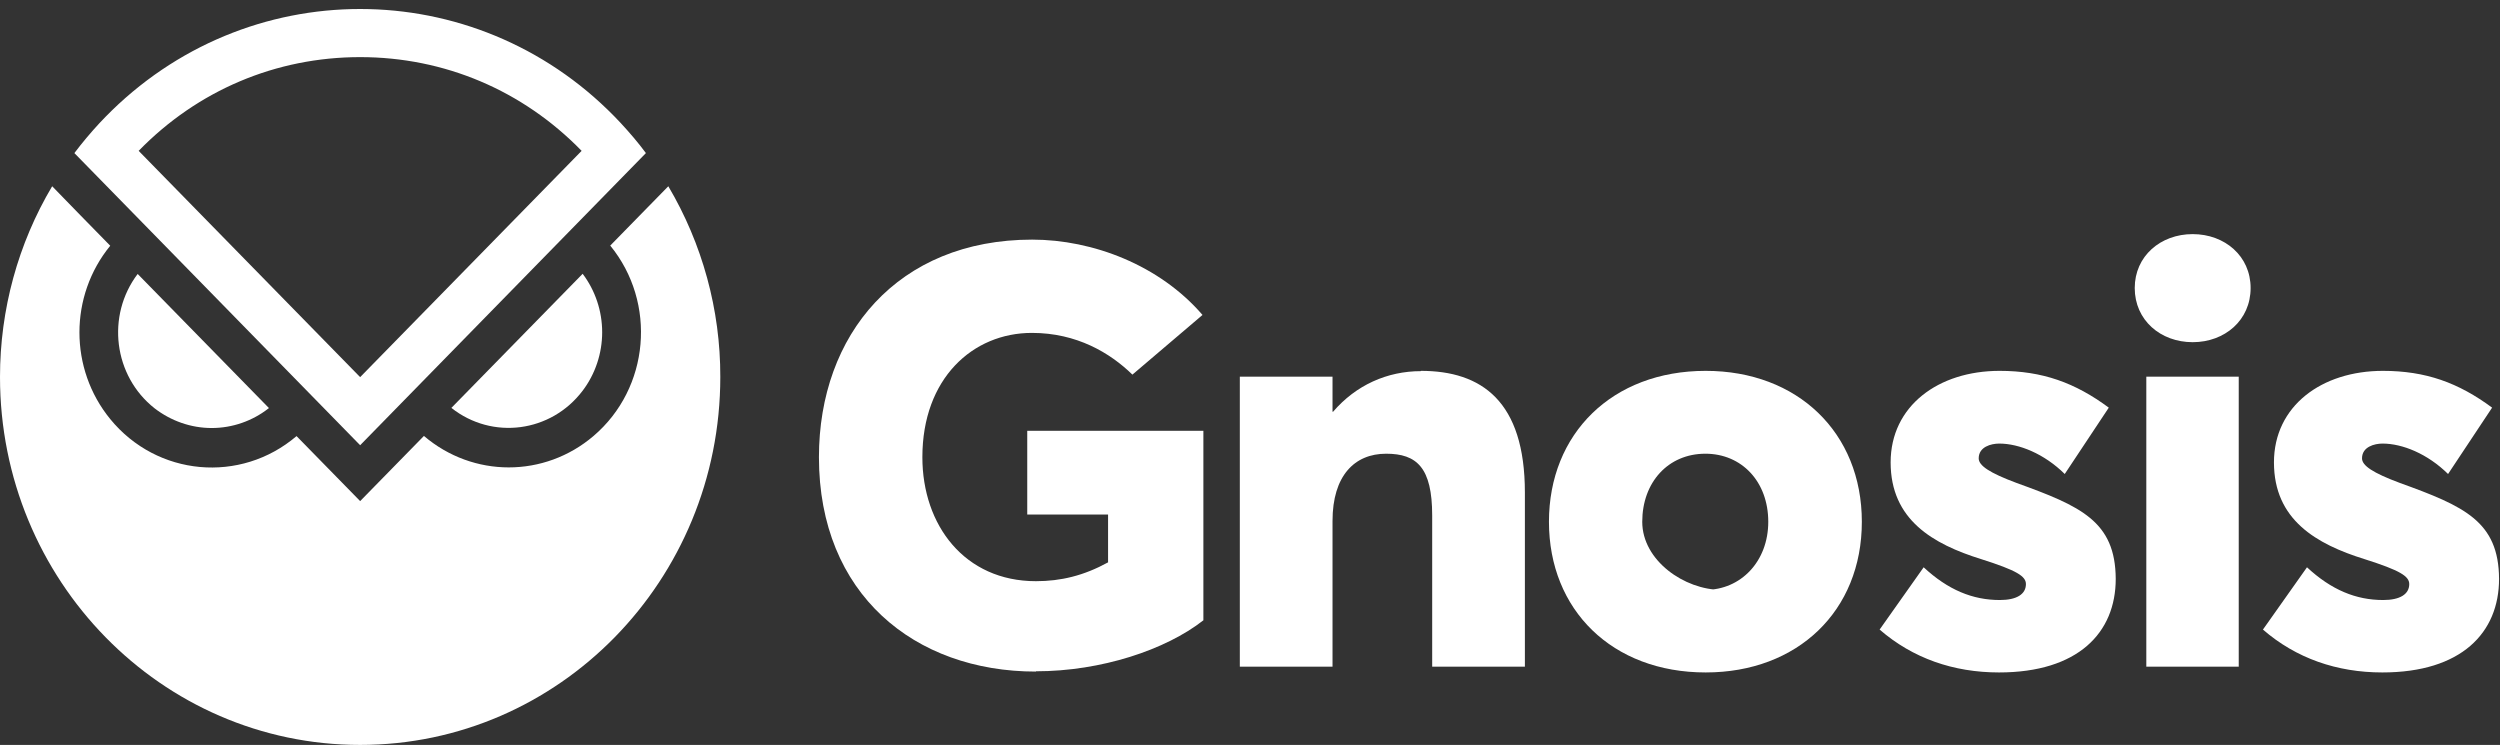 <svg width="198" height="59" viewBox="0 0 198 59" fill="none" xmlns="http://www.w3.org/2000/svg">
<rect x="0" y="0" width="198" height="59" fill="#333333" stroke="none"/>
<g clip-path="url(#clip0_93_4859)">
<path d="M16.768 33.899C18.407 33.899 20.007 33.341 21.3 32.319L10.903 21.697C8.397 25.006 8.997 29.773 12.236 32.333C13.542 33.341 15.129 33.899 16.768 33.899Z" fill="white"/>
<path d="M47.692 26.314C47.692 24.639 47.146 23.005 46.146 21.684L35.749 32.306C38.989 34.867 43.64 34.254 46.146 30.944C47.146 29.623 47.692 27.989 47.692 26.314Z" fill="white"/>
<path d="M52.93 14.751L48.331 19.45C52.037 23.985 51.45 30.739 47.012 34.526C43.12 37.849 37.468 37.849 33.576 34.526L28.524 39.687L23.486 34.539C19.047 38.325 12.436 37.726 8.731 33.191C5.478 29.214 5.478 23.44 8.731 19.463L6.371 17.053L4.132 14.751C1.426 19.3 0 24.529 0 29.854C0 45.952 12.769 58.998 28.524 58.998C44.279 58.998 57.048 45.952 57.048 29.854C57.062 24.529 55.622 19.3 52.93 14.751Z" fill="white"/>
<path d="M49.157 9.74C38.294 -1.904 20.246 -2.339 8.85 8.76C8.516 9.087 8.197 9.414 7.89 9.74C7.184 10.503 6.517 11.293 5.891 12.124L28.523 35.262L51.156 12.124C50.543 11.293 49.863 10.503 49.157 9.74ZM28.523 4.524C35.188 4.524 41.399 7.153 46.064 11.947L28.523 29.869L10.982 11.947C15.648 7.153 21.859 4.524 28.523 4.524Z" fill="white"/>
</g>
<path d="M82.046 53.166C87.209 53.166 92.325 51.468 95.308 49.128V34.122H81.358V40.753H87.759V44.539C85.832 45.594 84.019 46.03 82.046 46.03C76.401 46.03 73.052 41.602 73.052 36.21C73.052 29.969 77.044 26.366 81.725 26.366C85.281 26.366 87.92 27.949 89.687 29.67L95.239 24.944C91.843 20.997 86.543 18.978 81.748 18.978C71.101 18.978 64.86 26.504 64.86 36.21C64.86 47.063 72.432 53.189 82.046 53.189V53.166Z" fill="white"/>
<path d="M112.534 29.395C109.873 29.395 107.395 30.496 105.582 32.607H105.536V29.831H98.194V52.799H105.536V41.258C105.536 37.678 107.28 35.934 109.781 35.934C112.213 35.934 113.429 37.036 113.429 40.822V52.799H120.771V39.009C120.771 31.758 117.33 29.372 112.534 29.372V29.395Z" fill="white"/>
<path d="M135.091 53.258C142.364 53.258 147.458 48.393 147.458 41.326C147.458 34.259 142.364 29.372 135.091 29.372C127.679 29.372 122.677 34.351 122.677 41.326C122.677 48.302 127.679 53.258 135.091 53.258ZM136.331 46.718C133.417 46.718 130.066 44.401 130.066 41.326C130.066 38.206 132.108 35.934 135.068 35.934C137.936 35.934 140.047 38.137 140.047 41.326C140.047 44.47 137.867 46.718 135.068 46.718H136.331Z" fill="white"/>
<path d="M158.32 53.258C164.584 53.258 167.566 50.114 167.566 45.846C167.543 41.281 164.79 40.087 159.719 38.252C157.562 37.449 156.713 36.875 156.713 36.301C156.713 35.384 157.7 35.131 158.342 35.131C159.903 35.131 161.899 35.934 163.528 37.541L167.016 32.286C164.354 30.313 161.761 29.372 158.365 29.372C153.524 29.372 149.738 32.148 149.738 36.623C149.738 41.166 153.088 43.093 156.92 44.286C159.742 45.181 160.453 45.64 160.453 46.26C160.453 47.063 159.719 47.522 158.388 47.522C156.232 47.522 154.281 46.718 152.354 44.929L148.866 49.862C151.482 52.133 154.717 53.258 158.32 53.258Z" fill="white"/>
<path d="M173.66 27.101C176.207 27.101 178.249 25.357 178.249 22.81C178.249 20.286 176.207 18.542 173.66 18.542C171.113 18.542 169.071 20.286 169.071 22.81C169.071 25.357 171.113 27.101 173.66 27.101ZM169.988 52.799H177.308V29.831H169.988V52.799Z" fill="white"/>
<path d="M188.679 53.258C194.942 53.258 197.925 50.114 197.925 45.846C197.902 41.281 195.149 40.087 190.078 38.252C187.921 37.449 187.072 36.875 187.072 36.301C187.072 35.384 188.059 35.131 188.701 35.131C190.262 35.131 192.258 35.934 193.887 37.541L197.375 32.286C194.713 30.313 192.12 29.372 188.724 29.372C183.883 29.372 180.097 32.148 180.097 36.623C180.097 41.166 183.447 43.093 187.279 44.286C190.101 45.181 190.812 45.64 190.812 46.26C190.812 47.063 190.078 47.522 188.747 47.522C186.591 47.522 184.64 46.718 182.713 44.929L179.225 49.862C181.841 52.133 185.076 53.258 188.679 53.258Z" fill="white"/>
<defs>
<clipPath id="clip0_93_4859">
<rect width="57.048" height="58.289" fill="white" transform="translate(0 0.711)"/>
</clipPath>
</defs>
</svg>
